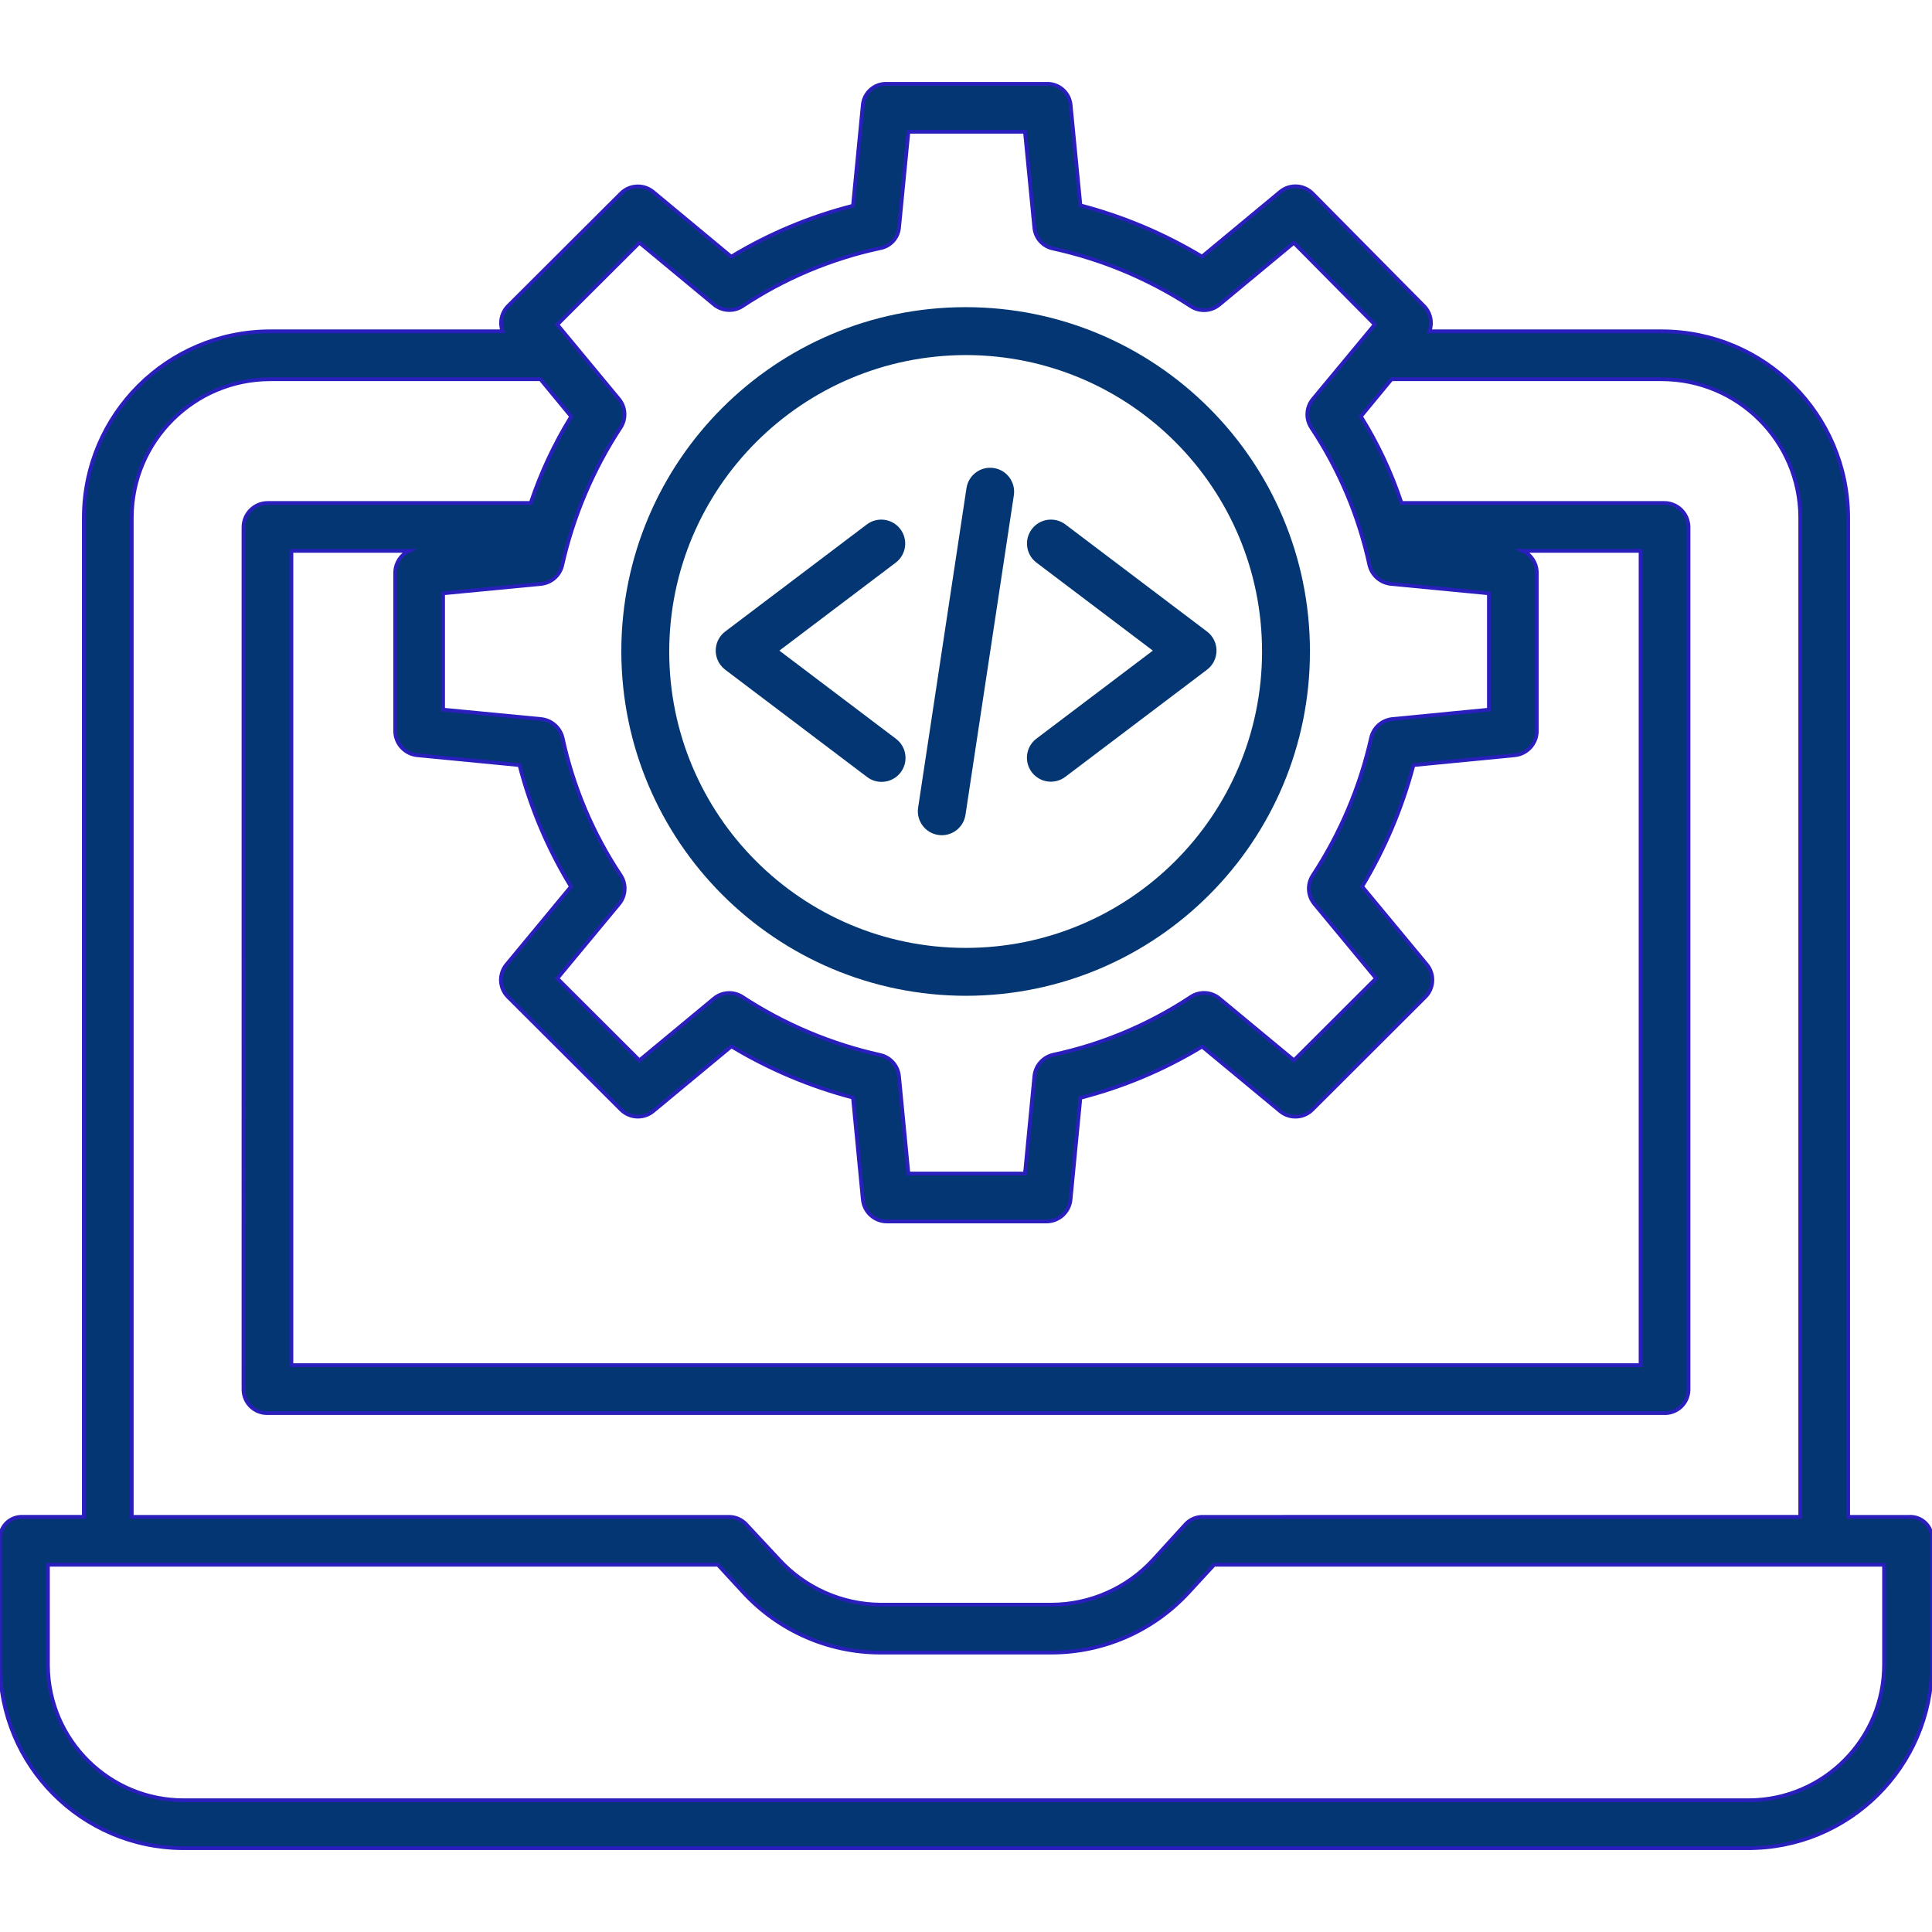 <?xml version="1.0" encoding="utf-8"?>
<!-- Generator: Adobe Illustrator 17.0.0, SVG Export Plug-In . SVG Version: 6.00 Build 0)  -->
<!DOCTYPE svg PUBLIC "-//W3C//DTD SVG 1.1//EN" "http://www.w3.org/Graphics/SVG/1.1/DTD/svg11.dtd">
<svg version="1.1" id="Capa_1" xmlns="http://www.w3.org/2000/svg" xmlns:xlink="http://www.w3.org/1999/xlink" x="0px" y="0px"
	 width="512px" height="512px" viewBox="0 0 512 512" enable-background="new 0 0 512 512" xml:space="preserve">
<path fill="#043673" stroke="#2A1FBC" stroke-miterlimit="10" d="M505.979,401.983h-16.198V137.101
	c-0.088-27.227-22.166-49.262-49.394-49.295h-61.573c0.858-2.31,0.306-4.908-1.417-6.67L347.82,51.257
	c-2.314-2.338-6.029-2.521-8.561-0.423l-20.712,17.181c-10.039-6.046-20.893-10.622-32.23-13.589l-2.601-26.678
	c-0.335-3.214-3.092-5.625-6.322-5.529h-42.419c-3.229-0.093-5.982,2.319-6.317,5.53l-2.604,26.78
	c-11.365,2.883-22.24,7.434-32.27,13.505l-20.676-17.167c-2.517-2.093-6.214-1.929-8.535,0.38l-29.945,29.865
	c-1.741,1.76-2.303,4.371-1.441,6.692H71.619c-27.23,0.029-49.313,22.065-49.401,49.295v264.882H6.02
	c-3.167-0.154-5.86,2.289-6.014,5.456c-0.008,0.163-0.008,0.327-0.003,0.49v32.999c-0.091,26.89,21.634,48.764,48.524,48.855h0.41
	h414.124c26.89,0.135,48.799-21.554,48.934-48.445c0.001-0.136,0.001-0.274,0-0.41v-32.999c0.116-3.169-2.358-5.833-5.527-5.949
	C506.305,401.973,506.142,401.974,505.979,401.983z M169.449,64.302l19.782,16.396c2.153,1.786,5.22,1.951,7.553,0.408
	c11.094-7.35,23.469-12.553,36.482-15.339c2.674-0.489,4.704-2.685,4.983-5.389l2.484-25.465h30.898l2.488,25.466
	c0.273,2.731,2.302,4.962,4.995,5.493c13.008,2.856,25.389,8.051,36.541,15.332c2.333,1.487,5.359,1.293,7.482-0.48l19.751-16.388
	l21.445,21.659l-16.414,19.792c-1.788,2.157-1.95,5.231-0.399,7.564c7.363,11.072,12.585,23.428,15.395,36.424
	c0.662,2.715,2.977,4.711,5.76,4.967l25.901,2.489v30.843l-25.542,2.482c-2.751,0.262-5.03,2.25-5.663,4.94
	c-2.923,12.999-8.167,25.364-15.477,36.502c-1.521,2.324-1.354,5.366,0.411,7.511l16.381,19.771l-21.765,21.716L323.139,264.6
	c-2.153-1.786-5.221-1.952-7.554-0.408c-11.094,7.35-23.468,12.553-36.482,15.339c-2.717,0.627-4.724,2.924-4.985,5.7l-2.488,25.778
	h-30.898l-2.488-25.777c-0.263-2.767-2.281-5.049-4.995-5.649c-13.011-2.885-25.392-8.106-36.541-15.409
	c-2.324-1.499-5.351-1.321-7.482,0.44l-19.782,16.396l-21.761-21.719l16.396-19.77c1.789-2.158,1.951-5.233,0.399-7.567
	c-7.363-11.073-12.585-23.428-15.395-36.426c-0.661-2.718-2.975-4.715-5.76-4.972l-25.902-2.488v-30.836l25.901-2.489
	c2.754-0.259,5.035-2.247,5.669-4.94c2.924-12.999,8.167-25.365,15.477-36.504c1.521-2.324,1.354-5.366-0.412-7.511l-16.382-19.771
	L169.449,64.302z M110.634,200.149l27.038,2.608c2.937,11.352,7.535,22.207,13.646,32.214l-17.114,20.665
	c-2.09,2.527-1.912,6.231,0.414,8.544l29.951,29.885c2.318,2.315,6.016,2.485,8.537,0.394l20.715-17.174
	c10.04,6.046,20.893,10.622,32.231,13.589l2.605,26.989c0.306,3.273,3.028,5.791,6.314,5.841h42.419
	c3.288-0.049,6.012-2.567,6.317-5.841l2.605-26.935c11.366-2.911,22.239-7.489,32.264-13.585l20.674,17.128
	c2.522,2.087,6.218,1.915,8.534-0.4l29.945-29.888c2.322-2.317,2.496-6.02,0.403-8.545l-17.159-20.695
	c6.042-10.028,10.625-20.867,13.609-32.189l26.784-2.604c3.287-0.301,5.824-3.018,5.903-6.317v-42.362
	c-0.134-2.352-1.527-4.448-3.644-5.483h31.148v215.799H77.225v-215.8h31.148c-2.117,1.035-3.51,3.131-3.644,5.483v42.362
	C104.806,197.131,107.347,199.848,110.634,200.149z M34.912,137.101c0.079-20.219,16.48-36.576,36.7-36.601h71.615l8.154,9.883
	c-4.45,7.196-8.053,14.884-10.735,22.91h-69.6c-3.525-0.047-6.43,2.751-6.515,6.275V368.41c0.104,3.457,2.991,6.176,6.448,6.071
	c0.022-0.001,0.044-0.001,0.068-0.002h369.906c3.456,0.141,6.371-2.546,6.513-6.001c0.001-0.022,0.002-0.044,0.002-0.068V139.568
	c-0.086-3.524-2.991-6.322-6.515-6.275H371.41c-2.671-8.045-6.288-15.746-10.772-22.939l8.133-9.854h71.616
	c20.221,0.023,36.622,16.381,36.702,36.601v264.882H318.96c-1.746-0.075-3.443,0.596-4.667,1.845l-8.71,9.547
	c-6.921,7.528-16.664,11.833-26.89,11.881h-45.381c-10.239-0.086-19.979-4.426-26.89-11.981l-8.71-9.348
	c-1.213-1.277-2.91-1.982-4.671-1.943H34.912V137.101z M499.302,440.932c0.096,19.873-15.935,36.061-35.809,36.157
	c-0.144,0.001-0.288,0.001-0.432,0H48.938c-19.873,0.142-36.098-15.853-36.24-35.725c-0.001-0.145-0.001-0.291,0-0.436v-26.251
	h177.56l6.826,7.405c9.338,10.103,22.466,15.854,36.223,15.868h45.381c13.76-0.012,26.892-5.763,36.233-15.868l6.825-7.405h177.556
	L499.302,440.932L499.302,440.932z"/>
<path fill="#043673" d="M256.03,263.897c50.394-0.07,91.19-40.98,91.12-91.374s-40.98-91.19-91.374-91.12
	c-50.345,0.07-91.12,40.902-91.12,91.247C164.747,223.056,205.624,263.875,256.03,263.897L256.03,263.897z M256.03,94.098
	c43.384,0.07,78.496,35.296,78.426,78.68s-35.296,78.496-78.68,78.426c-43.334-0.07-78.426-35.219-78.426-78.553
	C177.433,129.252,212.631,94.11,256.03,94.098L256.03,94.098z"/>
<path fill="#043673" d="M192.191,177.484l37.546,28.391c2.769,2.148,6.756,1.645,8.905-1.126c2.148-2.77,1.645-6.756-1.126-8.905
	c-0.041-0.032-0.083-0.063-0.125-0.094l-30.851-23.328l30.851-23.328c2.787-2.126,3.324-6.109,1.197-8.895
	c-2.114-2.77-6.065-3.319-8.853-1.23l-37.546,28.387c-2.796,2.115-3.348,6.095-1.233,8.891c0.352,0.466,0.768,0.881,1.233,1.233
	L192.191,177.484z"/>
<path fill="#043673" d="M273.433,204.64c2.114,2.793,6.091,3.345,8.886,1.234l37.547-28.391c2.796-2.115,3.348-6.095,1.233-8.891
	c-0.352-0.467-0.768-0.881-1.233-1.233l-37.547-28.391c-2.805-2.102-6.783-1.533-8.886,1.273c-2.09,2.788-1.541,6.741,1.23,8.853
	l30.852,23.328l-30.852,23.328C271.868,197.866,271.318,201.846,273.433,204.64z"/>
<path fill="#043673" d="M248.637,221.268c3.465,0.525,6.701-1.86,7.226-5.325v-0.001l12.817-84.682
	c0.526-3.465-1.858-6.701-5.324-7.228c-3.465-0.526-6.701,1.858-7.227,5.324l-12.818,84.682c-0.527,3.465,1.854,6.702,5.32,7.229
	C248.633,221.266,248.635,221.266,248.637,221.268L248.637,221.268z"/>
</svg>
